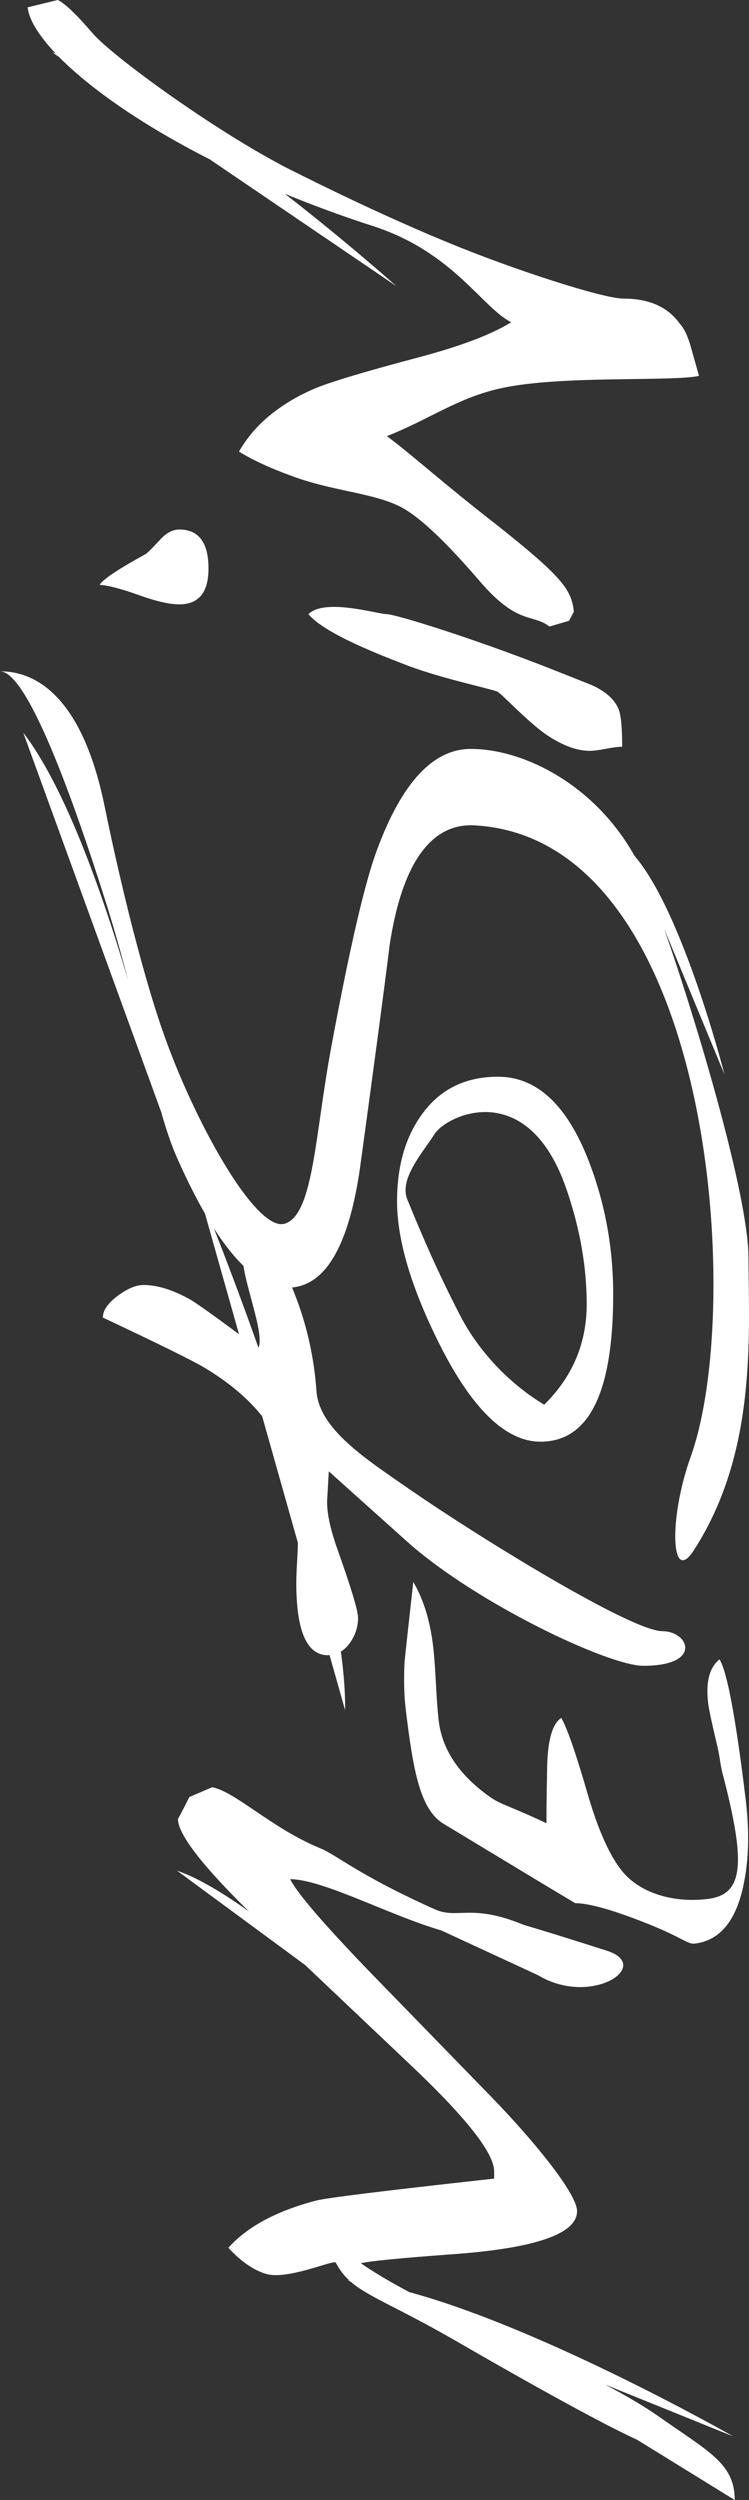 <svg xmlns="http://www.w3.org/2000/svg" width="177.165" height="590.673"><rect width="100%" height="100%" fill="#333333" stroke="none"/><g fill="#fff"><path d="M117.803 254.396c9.13 0 16.266 6.61 21.414 19.812 3.882 10 5.823 20.534 5.823 31.604 0 23.21-5.726 34.81-17.185 34.81-8.16 0-16.07-7.572-23.74-22.72-6.797-13.495-10.197-24.86-10.197-34.082 0-8.157 1.893-14.904 5.68-20.245 4.275-6.118 10.34-9.18 18.205-9.18m-15.017 13.54c-2.868 4.507-8.415 10.593-6.443 15.45 3.58 8.816 7.32 17.377 12.173 26.793 4.953 9.903 13.027 17.434 20.212 21.704 6.7-6.6 10.048-14.514 10.048-23.74 0-8.834-1.588-17.917-4.805-27.234-9.15-26.512-28.316-17.48-31.184-12.973M91.42 145.1c2.05 0 19.928 5.51 38.255 12.685 2.305.9 5.703 2.245 10.188 4.04 3.46 1.538 5.642 3.524 6.536 5.958.514 1.412.768 4.296.768 8.65-.894 0-2.178.162-3.844.482-1.664.32-2.95.48-3.845.48-2.817 0-5.96-1.086-9.422-3.27-4.74-2.945-11.467-10.38-12.496-10.762-3.2-1.028-12.685-3.01-20.762-5.962-5.637-2.174-19.992-7.56-23.837-12.3 3.845-3.847 16.407 0 18.456 0m-49.023-19.996c4.613 0 6.92 3.077 6.92 9.23 0 5.64-2.307 8.457-6.92 8.457-2.308 0-5.51-.735-9.613-2.21-4.1-1.47-7.176-2.274-9.227-2.4.767-1.282 4.422-3.717 10.957-7.31.384-.254 1.538-1.406 3.46-3.46 1.41-1.536 2.884-2.306 4.423-2.306M97.756 373.776c2.395 4.057 3.953 9.08 4.678 15.06.24 1.962.464 4.924.672 8.885.208 3.964.432 6.93.67 8.89.813 6.696 4.698 12.565 11.65 17.613 3.082 2.253 3.852 1.876 13.84 6.546-.027-2.442.03-6.865.157-13.266.128-6.4 1.245-10.275 3.345-11.618 1.375 2.37 3.466 8.41 6.278 18.128 2.478 8.486 5.207 14.54 8.182 18.166 4.355 5.27 12.338 7.436 20.104 6.493 8.484-1.028 9.275-7.983 3.51-29.933-.454-1.74-.6-3.824-1.15-6.112-1.283-5.372-2.013-8.77-2.185-10.2-.606-4.998.286-8.46 2.68-10.38 1.796 2.86 3.86 13.89 6.19 33.083.897 7.41.75 14.046-.44 19.895-1.75 8.73-5.616 13.458-11.6 14.184-1.694.205-2.77-1.327-10.913-4.6-8.14-3.267-13.933-4.92-17.383-4.956l-9.608-5.76-21.786-13.16c-5.32-3.52-6.93-12.47-8.673-26.848-.4-3.3-.492-7.048-.277-11.245.072-.91.757-7.197 2.06-18.864M6.543 1.73c.298 2.875 2.582 6.644 6.64 10.922-.263-.086-.54-.185-.8-.263l1.588 1.075c7.177 7.275 19.35 15.92 35.643 24.187L93.767 67.62s-11.32-10.14-26.394-21.84c6.52 2.685 13.483 5.26 20.874 7.642 18.93 6.108 25.89 19.375 32.68 22.708-4.74 2.947-12.236 5.767-22.49 8.456-12.56 3.335-20.635 5.766-24.224 7.308-8.2 3.587-14.096 8.52-17.686 14.802 3.334 2.05 7.497 3.97 12.496 5.768 10.254 3.843 20.57 3.973 27.105 8.07 1.54 1.028 6.39 4.01 17.3 16.728 9.05 10.547 12.41 7.617 16.536 10.767l4.613-1.348 1.154-2.116c-.51-5.252-2.754-8.266-18.262-20.57-13.2-10.25-19.287-15.955-25.954-20.95 10.127-3.974 16.6-9.04 27.107-11.346 14.227-3.076 40.053-1.473 46.716-2.884l-2.114-7.497c-1.28-3.974-2.178-4.423-2.692-5.19-2.818-3.718-7.175-5.578-13.073-5.578-4.87 0-26.4-6.985-41.522-13.262-10.894-4.485-22.88-10-35.952-16.536C52.94 32.424 26.92 13.65 21.923 7.882 18.077 3.397 15.322.77 13.655 0L6.543 1.73z"/><path d="M57.776 295.342c-2.015 3.28 5.192 19.5 3.345 23.07-7.542-21.38-14.277-37.483-14.277-37.483l9.694 34.31c-6.49-4.814-10.462-7.626-11.834-8.364-3.97-2.178-7.56-3.27-10.765-3.27-1.792 0-3.845.866-6.15 2.597-2.308 1.73-3.462 3.43-3.462 5.095 13.072 6.15 21.02 10.063 23.837 11.725 5.873 3.49 10.474 7.36 13.85 11.6l8.445 29.89c-.016 1.115-.075 2.586-.186 4.456-.125 2.18-.19 3.846-.19 4.998 0 11.41 2.496 17.11 7.496 17.11.13 0 .247-.038.373-.045l3.682 13.03c.043-4.156-.32-8.83-1-13.855.748-.46 1.434-1.08 2.04-1.916 1.346-1.86 2.02-3.877 2.02-6.057 0-1.664-1.665-7.177-5-16.533-1.664-4.74-2.432-8.52-2.306-11.345l.384-6.726 18.455 16.536c16.148 14.482 47.613 29.41 55.943 29.41 14.102 0 10.798-8.175 4.52-8.175-7.317 0-43.04-21.954-59.405-33.25-10.787-7.448-21.78-14.487-22.426-23.458-1.212-16.845-7.035-26.68-7.66-29.12-1.98-7.736-6.47-7.82-9.42-4.23M44.792 424.576c-.895 1.797-1.793 3.528-2.69 5.193 0 3.568 5.594 10.854 16.764 21.833-6.004-4.287-12.035-7.943-17.003-9.633l30.313 22.303 25.483 24.13c12.817 12.176 19.223 20.376 19.223 24.606v1.728c-25.63 2.822-39.665 4.55-42.1 5.19-9.355 2.438-16.276 6.153-20.762 11.15 2.95 3.207 5.897 5.258 8.843 6.153 5 1.538 15.638-3.2 16.534-2.69.904 1.745 1.945 3.094 3.266 4.298-.132-.01-.275-.034-.407-.043l.657.265c4.15 3.627 11.043 6.013 25.03 14.087 20.516 11.84 35.216 19.843 42.776 23.303l23.068 14.223c0-8.582-6.022-11.34-18.07-19.8-3.28-2.3-7.512-4.802-12.59-7.48l30.32 12.254s-44.557-25.404-76.632-34.094c-4.598-2.445-8.45-4.726-11.46-6.82 2.05-.512 9.227-1.217 21.532-2.116 19.738-1.41 29.606-4.805 29.606-10.19 0-4.227-10.637-17.11-20.38-27.105l-28.258-29.03c-11.15-11.534-17.56-18.967-19.225-22.3 7.69 0 23.454 8.526 35.758 12.11l22.876 10.575c12.564 7.564 27.238-2.18 16.342-5.767-10.267-3.27-15.695-4.944-19.802-6.152-12.43-5.123-15.572-1.217-20.953-3.652-18.07-8.076-23.26-12.88-27.107-14.418-11.534-4.74-20.056-13.392-25.567-14.42l-5.384 2.308z"/><path d="M38.46 243.526c-1.356-3.76-7.175-21.234-13.768-53.262C19.94 167.172 10.297 158.61 0 158.61c6.387 0 17.056 29.284 25.182 55.01 2.007 6.432 3.67 12.41 5.127 17.985-6.114-20.713-14.903-45.61-24.8-58.48l32.615 89.597c1.206 4.243 2.465 8 3.945 11.272 9.027 20.163 17.68 30.242 25.955 30.242 8.727 0 14.445-9.48 17.15-28.437 3.465-25.278 5.796-42.806 7-52.586 2.857-18.805 9.57-28.803 20.084-28.21 56.286 3.16 63.985 113.318 51.14 149.11-5.288 14.726-4.705 30.542.676 22.227 14.838-22.918 13.1-49.825 12.954-69.483-.105-14.463-11.888-54.412-19.96-77.492l14.292 34.466s-9.807-38.328-21.283-51.634c-9.535-17-26.356-25.25-38.725-25.25-8.874 0-16.25 7.898-22.116 23.698-2.856 7.527-6.468 23.02-10.834 46.492-3.91 20.764-4.195 39.91-11.06 41.98-6.864 2.065-21.665-24.674-28.886-45.59"/></g></svg>